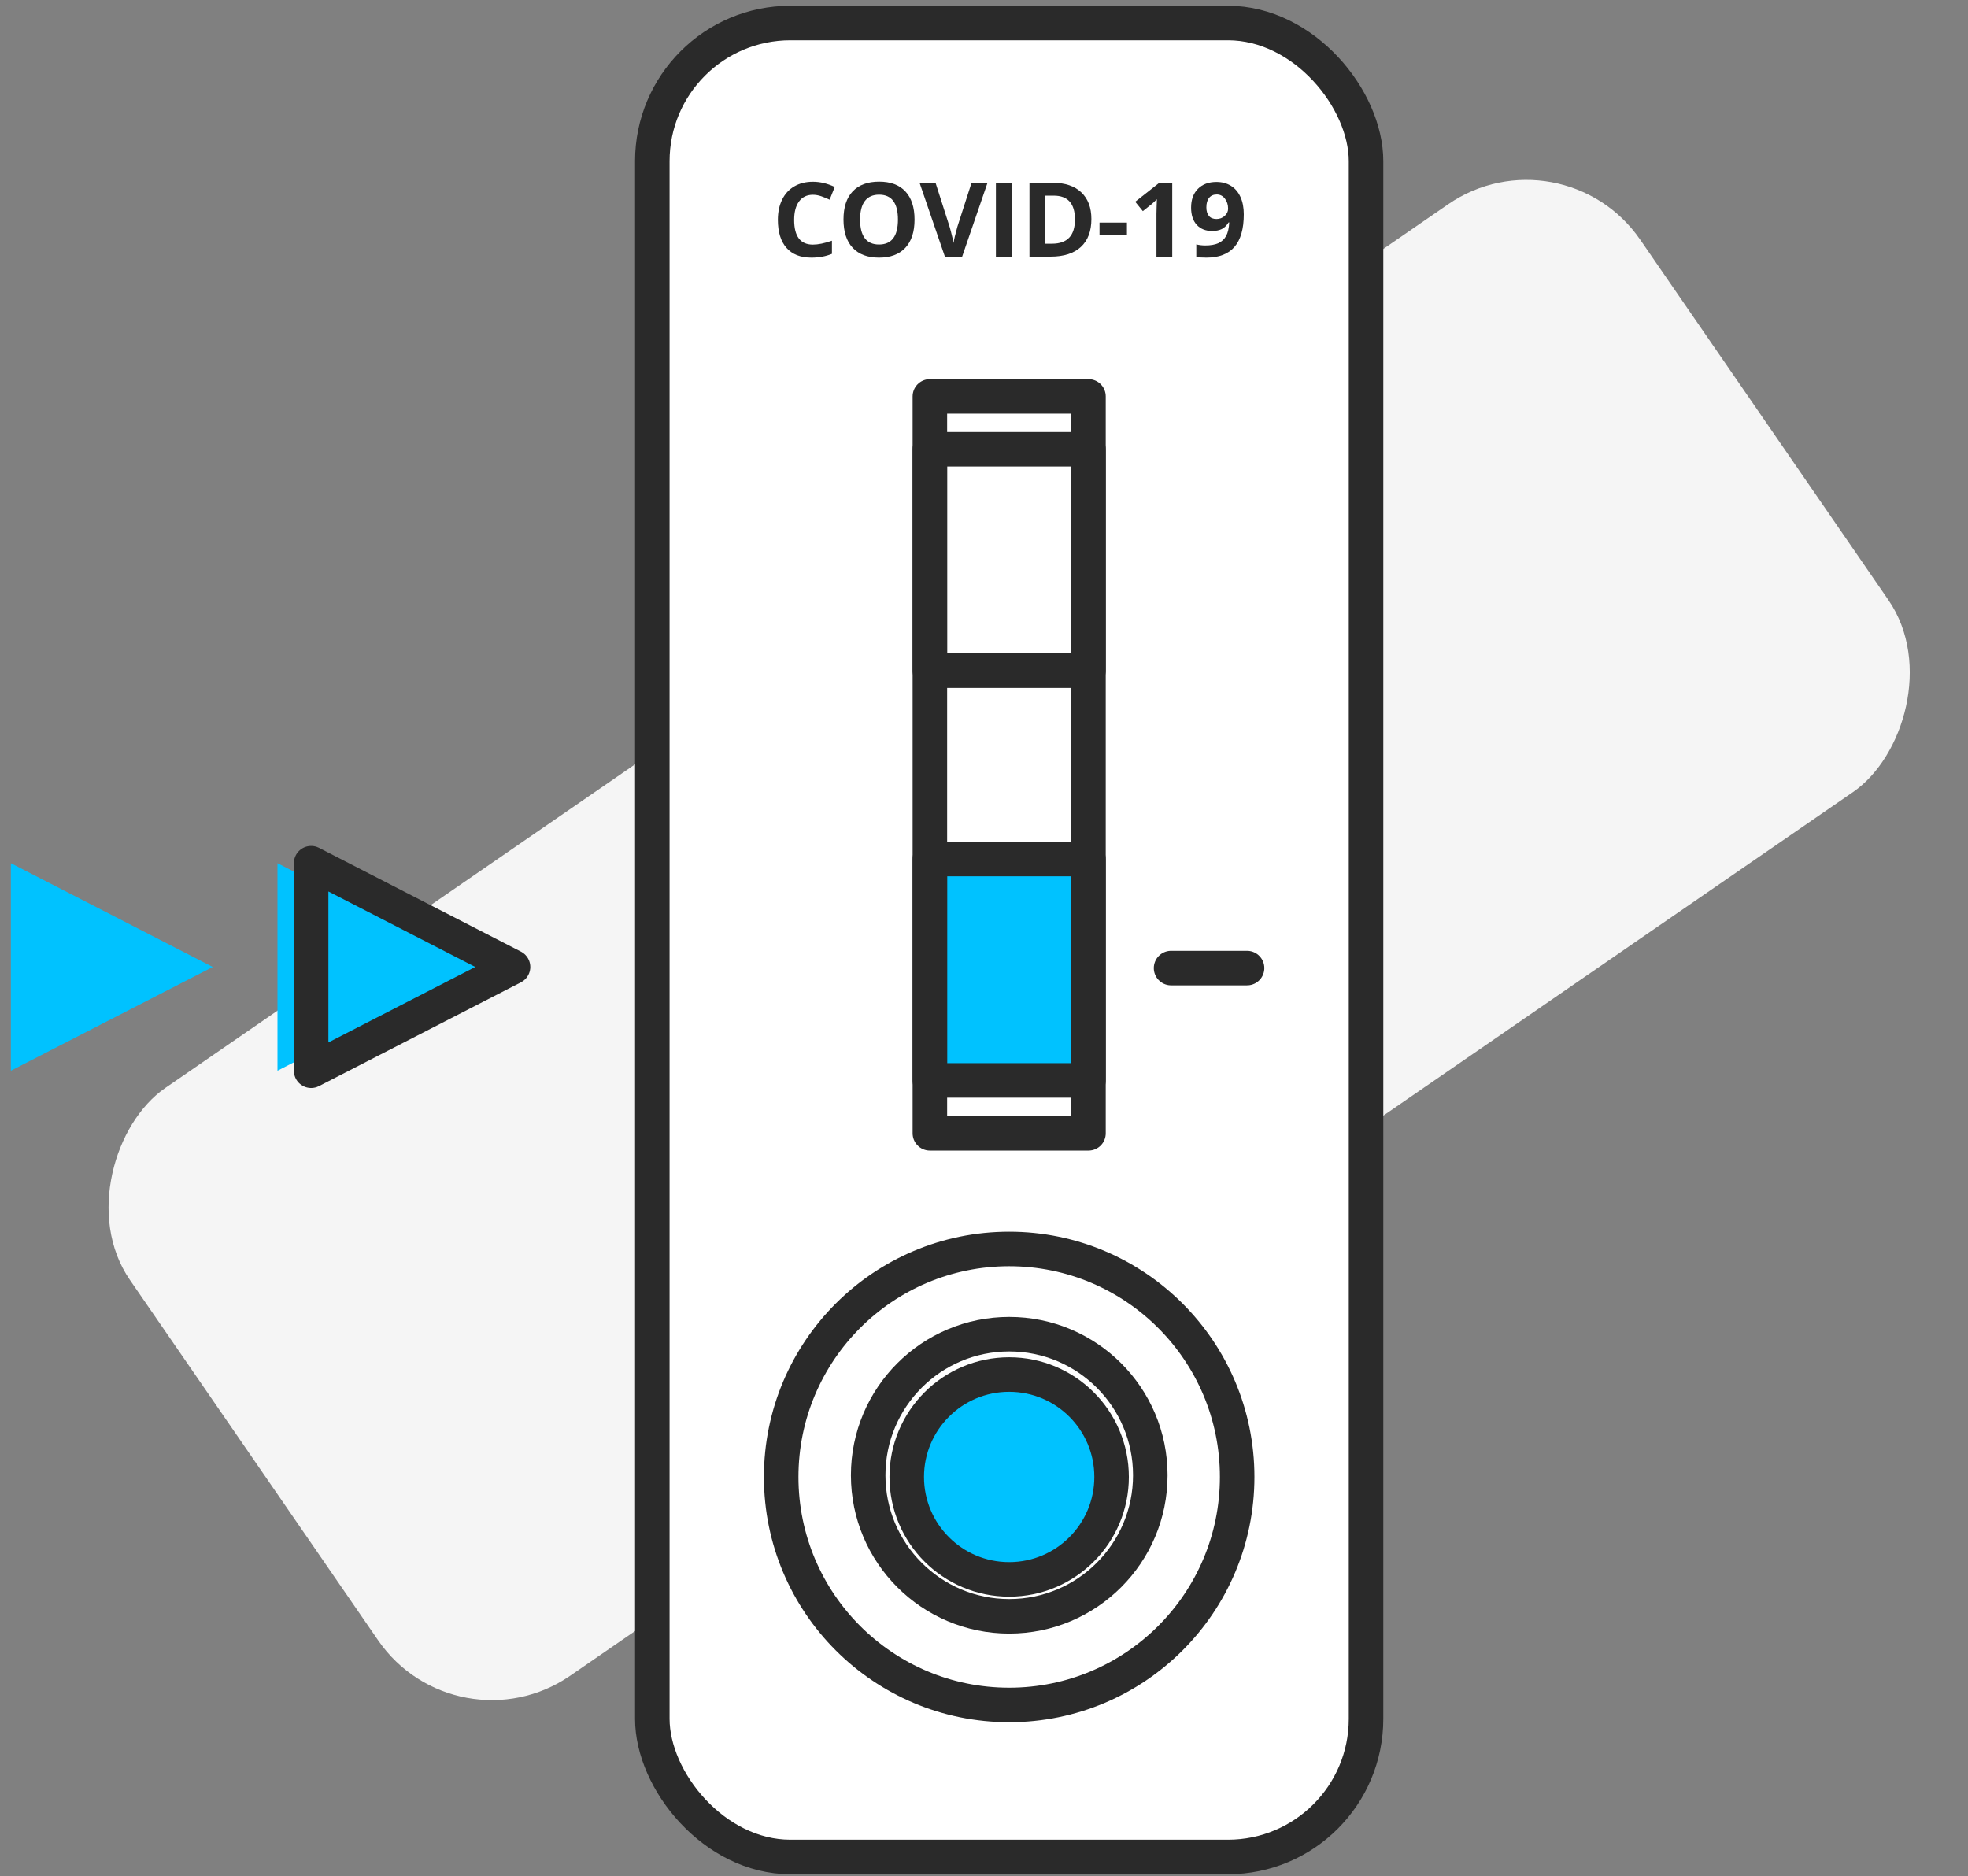 <svg width="171" height="163" viewBox="0 0 171 163" fill="none" xmlns="http://www.w3.org/2000/svg">
<rect x="0" y="0" width="171" height="163" fill="#808080" stroke="none"/>
<rect x="135.711" y="10.942" width="62.015" height="159.344" rx="12" transform="rotate(55.441 135.711 10.942)" fill="#F5F5F5"/>
<rect x="56.68" y="2" width="62.015" height="159.344" rx="12" fill="white" stroke="#2A2A2A" stroke-width="3" stroke-linecap="round" stroke-linejoin="round"/>
<path d="M70.632 16.923C70.115 16.923 69.714 17.116 69.43 17.502C69.147 17.885 69.005 18.421 69.005 19.108C69.005 20.538 69.547 21.254 70.632 21.254C71.088 21.254 71.639 21.141 72.287 20.916V22.057C71.754 22.276 71.16 22.386 70.504 22.386C69.561 22.386 68.839 22.103 68.339 21.539C67.84 20.971 67.59 20.158 67.59 19.099C67.59 18.432 67.713 17.849 67.958 17.349C68.203 16.846 68.555 16.461 69.013 16.195C69.475 15.926 70.014 15.791 70.632 15.791C71.262 15.791 71.895 15.942 72.531 16.243L72.087 17.349C71.845 17.235 71.601 17.135 71.355 17.05C71.11 16.965 70.869 16.923 70.632 16.923Z" fill="#2A2A2A"/>
<path d="M79.465 19.082C79.465 20.144 79.199 20.96 78.667 21.53C78.134 22.101 77.371 22.386 76.378 22.386C75.385 22.386 74.622 22.101 74.09 21.53C73.557 20.96 73.291 20.141 73.291 19.073C73.291 18.005 73.557 17.191 74.09 16.629C74.625 16.064 75.391 15.782 76.387 15.782C77.383 15.782 78.145 16.066 78.671 16.633C79.2 17.201 79.465 18.017 79.465 19.082ZM74.733 19.082C74.733 19.798 74.87 20.338 75.145 20.701C75.42 21.064 75.831 21.245 76.378 21.245C77.475 21.245 78.023 20.524 78.023 19.082C78.023 17.637 77.478 16.914 76.387 16.914C75.84 16.914 75.427 17.097 75.15 17.463C74.872 17.825 74.733 18.365 74.733 19.082Z" fill="#2A2A2A"/>
<path d="M84.417 15.883L85.805 15.883L83.601 22.298H82.102L79.902 15.883H81.29L82.51 19.7C82.578 19.926 82.647 20.189 82.718 20.49C82.792 20.788 82.838 20.996 82.856 21.113C82.888 20.844 82.999 20.373 83.188 19.7L84.417 15.883Z" fill="#2A2A2A"/>
<path d="M86.535 22.298V15.883H87.909V22.298H86.535Z" fill="#2A2A2A"/>
<path d="M94.831 19.029C94.831 20.085 94.526 20.894 93.917 21.456C93.311 22.017 92.434 22.298 91.287 22.298H89.451V15.883H91.487C92.545 15.883 93.367 16.16 93.952 16.712C94.538 17.265 94.831 18.038 94.831 19.029ZM93.402 19.064C93.402 17.686 92.787 16.998 91.557 16.998H90.826V21.175H91.415C92.74 21.175 93.402 20.471 93.402 19.064Z" fill="#2A2A2A"/>
<path d="M95.538 20.438V19.341H97.92V20.438H95.538Z" fill="#2A2A2A"/>
<path d="M101.856 22.298H100.485V18.586L100.499 17.976L100.521 17.309C100.293 17.534 100.135 17.682 100.046 17.752L99.301 18.345L98.64 17.529L100.729 15.883H101.856V22.298Z" fill="#2A2A2A"/>
<path d="M108.072 18.621C108.072 19.885 107.803 20.828 107.265 21.451C106.726 22.074 105.912 22.386 104.821 22.386C104.436 22.386 104.145 22.365 103.947 22.324V21.236C104.195 21.297 104.456 21.328 104.728 21.328C105.186 21.328 105.563 21.262 105.859 21.131C106.154 20.996 106.38 20.787 106.537 20.503C106.694 20.217 106.784 19.823 106.808 19.323H106.755C106.583 19.598 106.385 19.791 106.16 19.902C105.936 20.013 105.655 20.069 105.318 20.069C104.753 20.069 104.308 19.89 103.983 19.534C103.657 19.174 103.495 18.675 103.495 18.038C103.495 17.35 103.691 16.808 104.085 16.41C104.481 16.009 105.019 15.809 105.699 15.809C106.178 15.809 106.596 15.92 106.954 16.142C107.315 16.364 107.591 16.688 107.783 17.112C107.976 17.533 108.072 18.036 108.072 18.621ZM105.726 16.897C105.442 16.897 105.22 16.993 105.06 17.186C104.901 17.379 104.821 17.657 104.821 18.02C104.821 18.33 104.893 18.576 105.038 18.757C105.183 18.938 105.403 19.029 105.699 19.029C105.977 19.029 106.215 18.94 106.413 18.761C106.611 18.58 106.71 18.372 106.71 18.138C106.71 17.79 106.617 17.496 106.431 17.256C106.247 17.017 106.012 16.897 105.726 16.897Z" fill="#2A2A2A"/>
<rect x="80.797" y="74" width="13.781" height="19.236" fill="#00C2FF"/>
<circle cx="87.687" cy="129.187" r="8.326" fill="#00C2FF"/>
<rect x="80.797" y="34.442" width="13.781" height="64.025" stroke="#2A2A2A" stroke-width="3" stroke-linecap="round" stroke-linejoin="round"/>
<rect x="80.797" y="39.036" width="13.781" height="19.236" stroke="#2A2A2A" stroke-width="3" stroke-linecap="round" stroke-linejoin="round"/>
<rect x="80.797" y="74.638" width="13.781" height="19.236" stroke="#2A2A2A" stroke-width="3" stroke-linecap="round" stroke-linejoin="round"/>
<circle cx="87.687" cy="128.326" r="19.81" stroke="#2A2A2A" stroke-width="3" stroke-linecap="round" stroke-linejoin="round"/>
<circle cx="87.687" cy="128.326" r="8.9" stroke="#2A2A2A" stroke-width="3" stroke-linecap="round" stroke-linejoin="round"/>
<circle cx="87.693" cy="128.177" r="12.257" stroke="#2A2A2A" stroke-width="3" stroke-linecap="round" stroke-linejoin="round"/>
<path d="M101.754 84.112H108.357" stroke="#2A2A2A" stroke-width="3" stroke-linecap="round"/>
<path d="M24.111 93.03V75L41.654 84.015L24.111 93.03Z" fill="#00C2FF"/>
<path d="M0.943 93.03V75L18.486 84.015L0.943 93.03Z" fill="#00C2FF"/>
<path d="M27.035 93.03V75L44.578 84.015L27.035 93.03Z" stroke="#2A2A2A" stroke-width="3" stroke-linecap="round" stroke-linejoin="round"/>
</svg>
